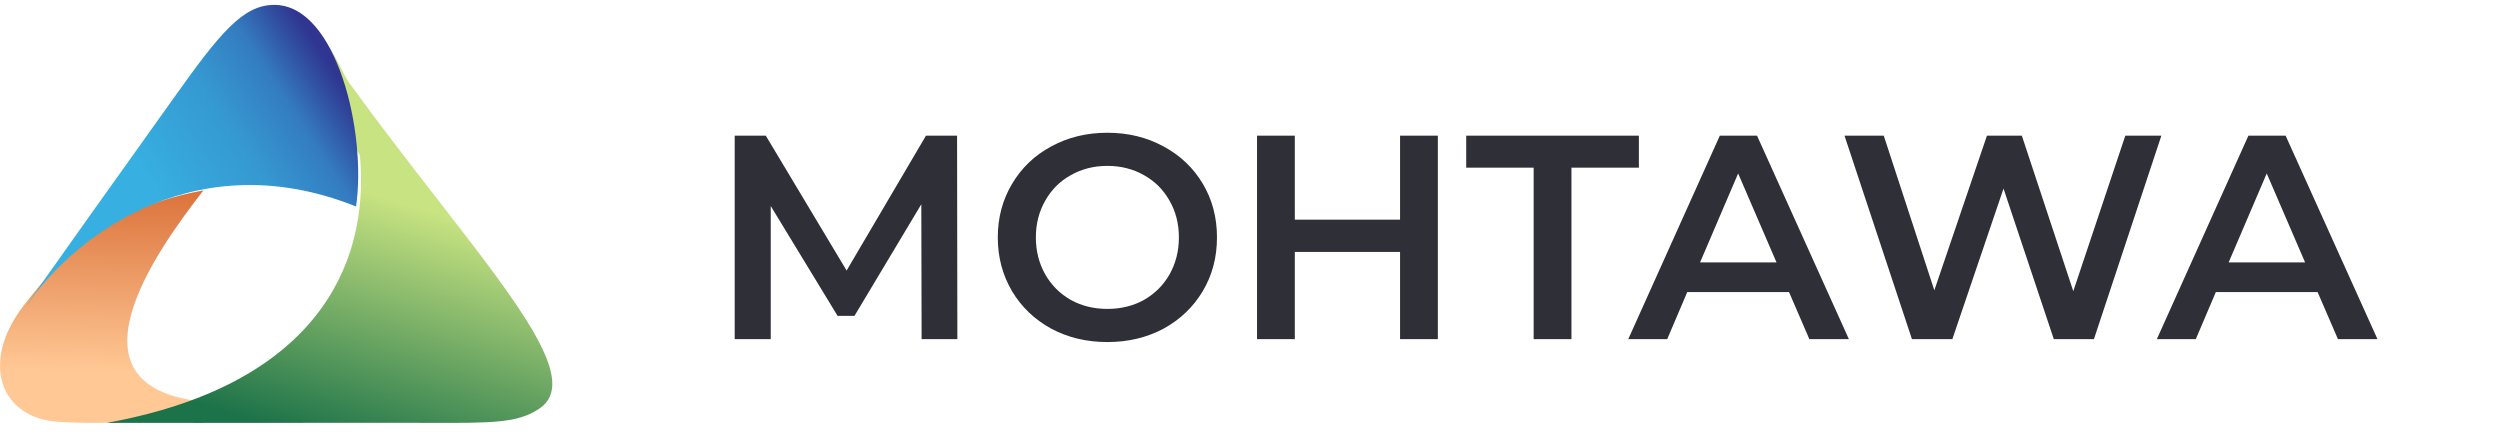<svg width="258" height="45" viewBox="0 0 258 45" fill="none" xmlns="http://www.w3.org/2000/svg">
<path d="M95.11 35L95.08 21.08L88.18 32.6H86.44L79.54 21.26V35H75.82V14H79.03L87.37 27.92L95.56 14H98.77L98.8 35H95.11ZM114.282 35.3C112.142 35.3 110.212 34.84 108.492 33.92C106.772 32.98 105.422 31.69 104.442 30.05C103.462 28.39 102.972 26.54 102.972 24.5C102.972 22.46 103.462 20.62 104.442 18.98C105.422 17.32 106.772 16.03 108.492 15.11C110.212 14.17 112.142 13.7 114.282 13.7C116.422 13.7 118.352 14.17 120.072 15.11C121.792 16.03 123.142 17.31 124.122 18.95C125.102 20.59 125.592 22.44 125.592 24.5C125.592 26.56 125.102 28.41 124.122 30.05C123.142 31.69 121.792 32.98 120.072 33.92C118.352 34.84 116.422 35.3 114.282 35.3ZM114.282 31.88C115.682 31.88 116.942 31.57 118.062 30.95C119.182 30.31 120.062 29.43 120.702 28.31C121.342 27.17 121.662 25.9 121.662 24.5C121.662 23.1 121.342 21.84 120.702 20.72C120.062 19.58 119.182 18.7 118.062 18.08C116.942 17.44 115.682 17.12 114.282 17.12C112.882 17.12 111.622 17.44 110.502 18.08C109.382 18.7 108.502 19.58 107.862 20.72C107.222 21.84 106.902 23.1 106.902 24.5C106.902 25.9 107.222 27.17 107.862 28.31C108.502 29.43 109.382 30.31 110.502 30.95C111.622 31.57 112.882 31.88 114.282 31.88ZM148.386 14V35H144.486V26H133.626V35H129.726V14H133.626V22.67H144.486V14H148.386ZM158.273 17.3H151.313V14H169.133V17.3H162.173V35H158.273V17.3ZM184.626 30.14H174.126L172.056 35H168.036L177.486 14H181.326L190.806 35H186.726L184.626 30.14ZM183.336 27.08L179.376 17.9L175.446 27.08H183.336ZM223.053 14L216.093 35H211.953L206.763 19.46L201.483 35H197.313L190.353 14H194.403L199.623 29.96L205.053 14H208.653L213.963 30.05L219.333 14H223.053ZM239.176 30.14H228.676L226.606 35H222.586L232.036 14H235.876L245.356 35H241.276L239.176 30.14ZM237.886 27.08L233.926 17.9L229.996 27.08H237.886Z" fill="#2F2F37"/>
<path d="M21 41.447C6.256 39.977 15.822 26.268 21 19.644C11.662 21.358 6.856 25.783 2.448 31.525C-2.146 37.51 0.113 43.161 6.011 43.529C11.908 43.896 17.516 43.428 21 41.447Z" fill="url(#paint0_linear)"/>
<path fill-rule="evenodd" clip-rule="evenodd" d="M37.146 16.074C38.197 27.694 32.248 39.796 11 43.644C13.728 43.644 16.919 43.641 20.03 43.638C20.02 43.64 20.01 43.642 20 43.644C23.374 43.644 27.897 43.64 32.072 43.636L34.577 43.634L34.861 43.635C36.328 43.638 37.635 43.641 40.83 43.631C41.964 43.631 43.003 43.635 43.96 43.638C50.875 43.663 53.455 43.672 55.689 42.15C59.758 39.378 53.827 31.741 45.179 20.604L45.178 20.603C42.322 16.925 39.17 12.866 35.983 8.474C35.848 8.245 35.712 8.016 35.575 7.785C35.068 6.763 34.52 5.716 33.93 4.644C34.169 5.148 34.399 5.661 34.618 6.181C34.314 5.674 34.005 5.161 33.692 4.644C33.968 5.235 34.245 5.833 34.521 6.437C34.1 5.845 33.68 5.247 33.26 4.644C33.708 8.569 35.278 12.413 37.146 16.074Z" fill="url(#paint1_linear)"/>
<path d="M36.746 21.308C19.252 14.32 6.688 25.582 2.802 31.486C2.298 31.948 15.316 13.793 17.887 10.172C22.706 3.386 25.079 0.504 28.304 0.504C34.752 0.504 37.853 13.7 36.746 21.308Z" fill="url(#paint2_linear)"/>
<defs>
<linearGradient id="paint0_linear" x1="15.849" y1="18.884" x2="15.501" y2="40.5" gradientUnits="userSpaceOnUse">
<stop stop-color="#DA6F37"/>
<stop offset="0.904" stop-color="#FFC895"/>
</linearGradient>
<linearGradient id="paint1_linear" x1="34.832" y1="18.89" x2="27.111" y2="43.8" gradientUnits="userSpaceOnUse">
<stop stop-color="#C8E381"/>
<stop offset="1" stop-color="#1C7249"/>
</linearGradient>
<linearGradient id="paint2_linear" x1="34.886" y1="7.915" x2="7.976" y2="25.524" gradientUnits="userSpaceOnUse">
<stop stop-color="#2F3590"/>
<stop offset="0.182" stop-color="#347CBF"/>
<stop offset="0.375" stop-color="#3598D1"/>
<stop offset="0.702" stop-color="#37B0E1"/>
</linearGradient>
</defs>
</svg>
